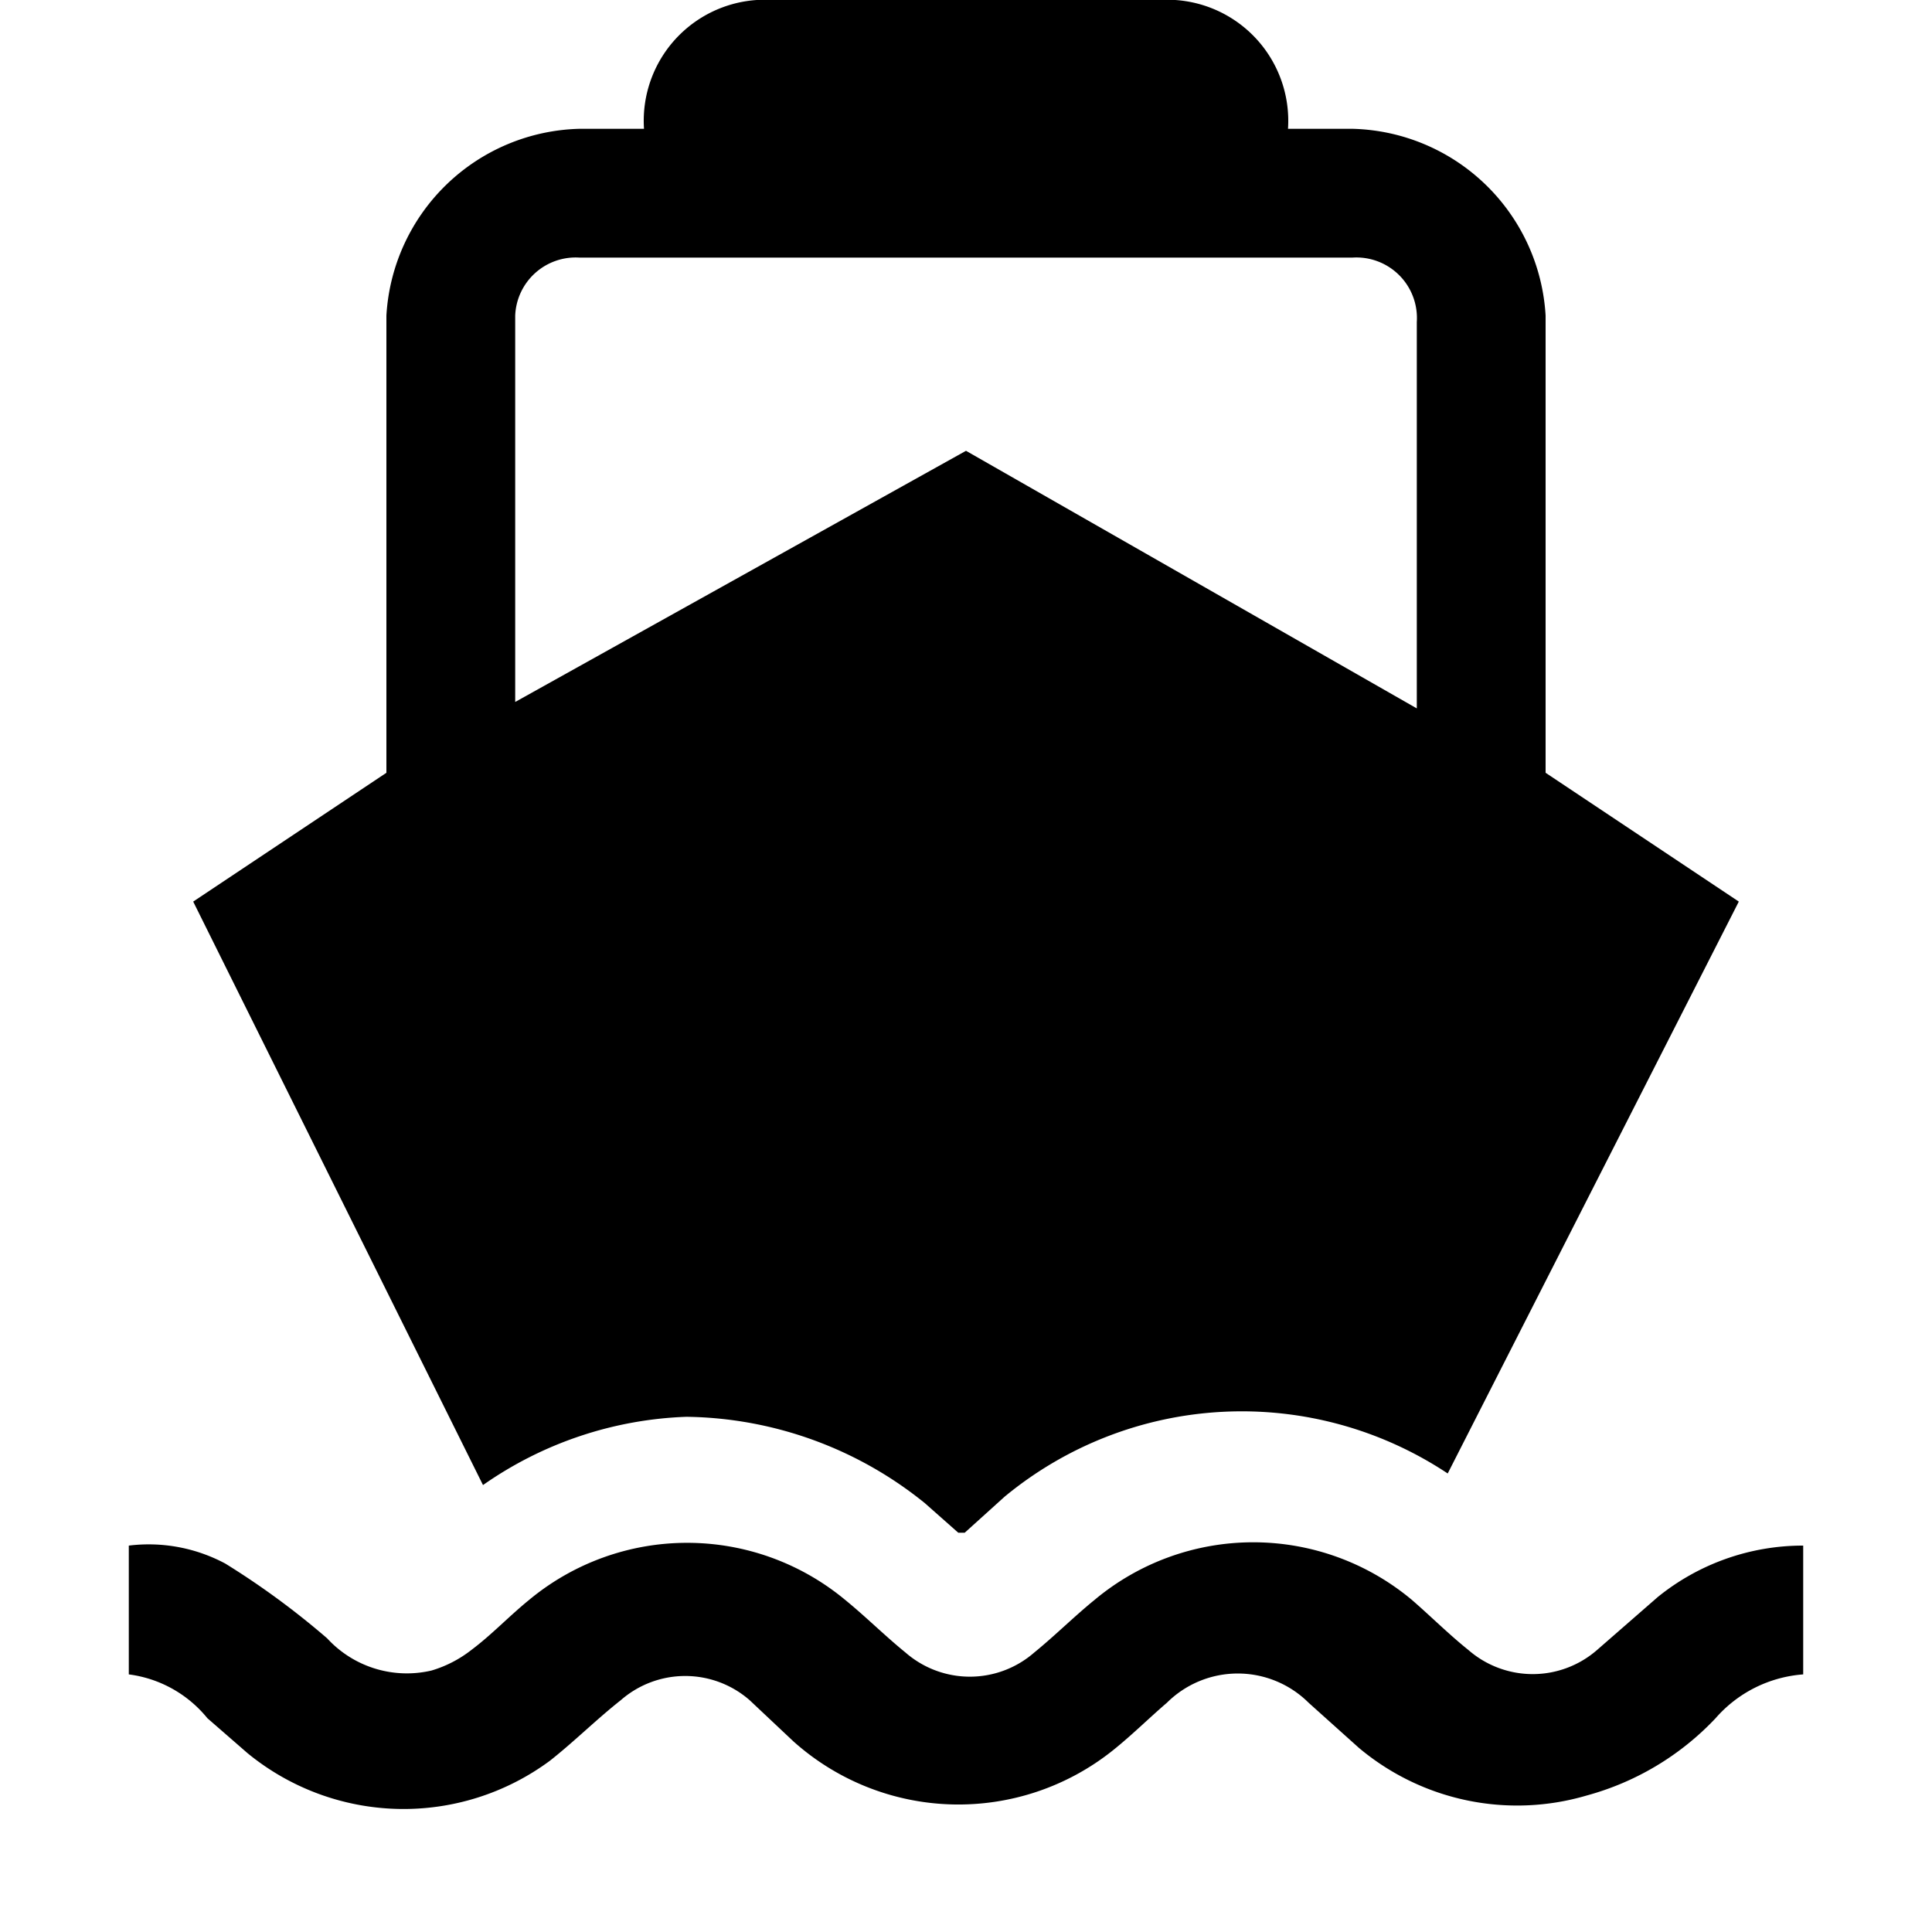 <svg id="Layer_1" data-name="Layer 1" xmlns="http://www.w3.org/2000/svg" width="15" height="15" viewBox="0 0 15 15">
  <title>ferry-15</title>
  <path d="M5.33,11a3,3,0,0,1,1.85.67l0.26,0.23,0.05,0,0.31-.28a2.89,2.89,0,0,1,3.44-.18L13.5,7,12,6V2.45A1.54,1.54,0,0,0,10.5,1H10A0.94,0.94,0,0,0,9,0H6A0.94,0.94,0,0,0,5,1H4.5A1.54,1.54,0,0,0,3,2.45V6L1.5,7l2.25,4.53A2.93,2.93,0,0,1,5.33,11ZM4,2.45A0.47,0.47,0,0,1,4.5,2h6a0.47,0.47,0,0,1,.5.5v3l-3.5-2L4,5.45v-3ZM14,12v1a1,1,0,0,0-.68.34,2.15,2.15,0,0,1-1,.6,1.91,1.91,0,0,1-1.77-.37l-0.39-.35a0.78,0.78,0,0,0-1.1,0c-0.14.12-.27,0.25-0.42,0.37a1.92,1.92,0,0,1-2.48-.07L5.82,13.2a0.76,0.76,0,0,0-1,0c-0.19.15-.36,0.32-0.55,0.47a1.91,1.91,0,0,1-2.35-.06l-0.31-.27A0.94,0.94,0,0,0,1,13V12a1.26,1.26,0,0,1,.75.14,6.2,6.2,0,0,1,.79.58,0.84,0.84,0,0,0,.81.25,0.93,0.93,0,0,0,.31-0.16c0.16-.12.29-0.26,0.45-0.39a1.92,1.92,0,0,1,2.45,0c0.16,0.13.31,0.28,0.47,0.41a0.76,0.76,0,0,0,1,0c0.16-.13.31-0.28,0.47-0.41a1.92,1.92,0,0,1,2.46,0c0.15,0.13.29,0.27,0.44,0.39a0.76,0.76,0,0,0,1,0l0.47-.41A1.79,1.79,0,0,1,14,12Z"/>
</svg>
